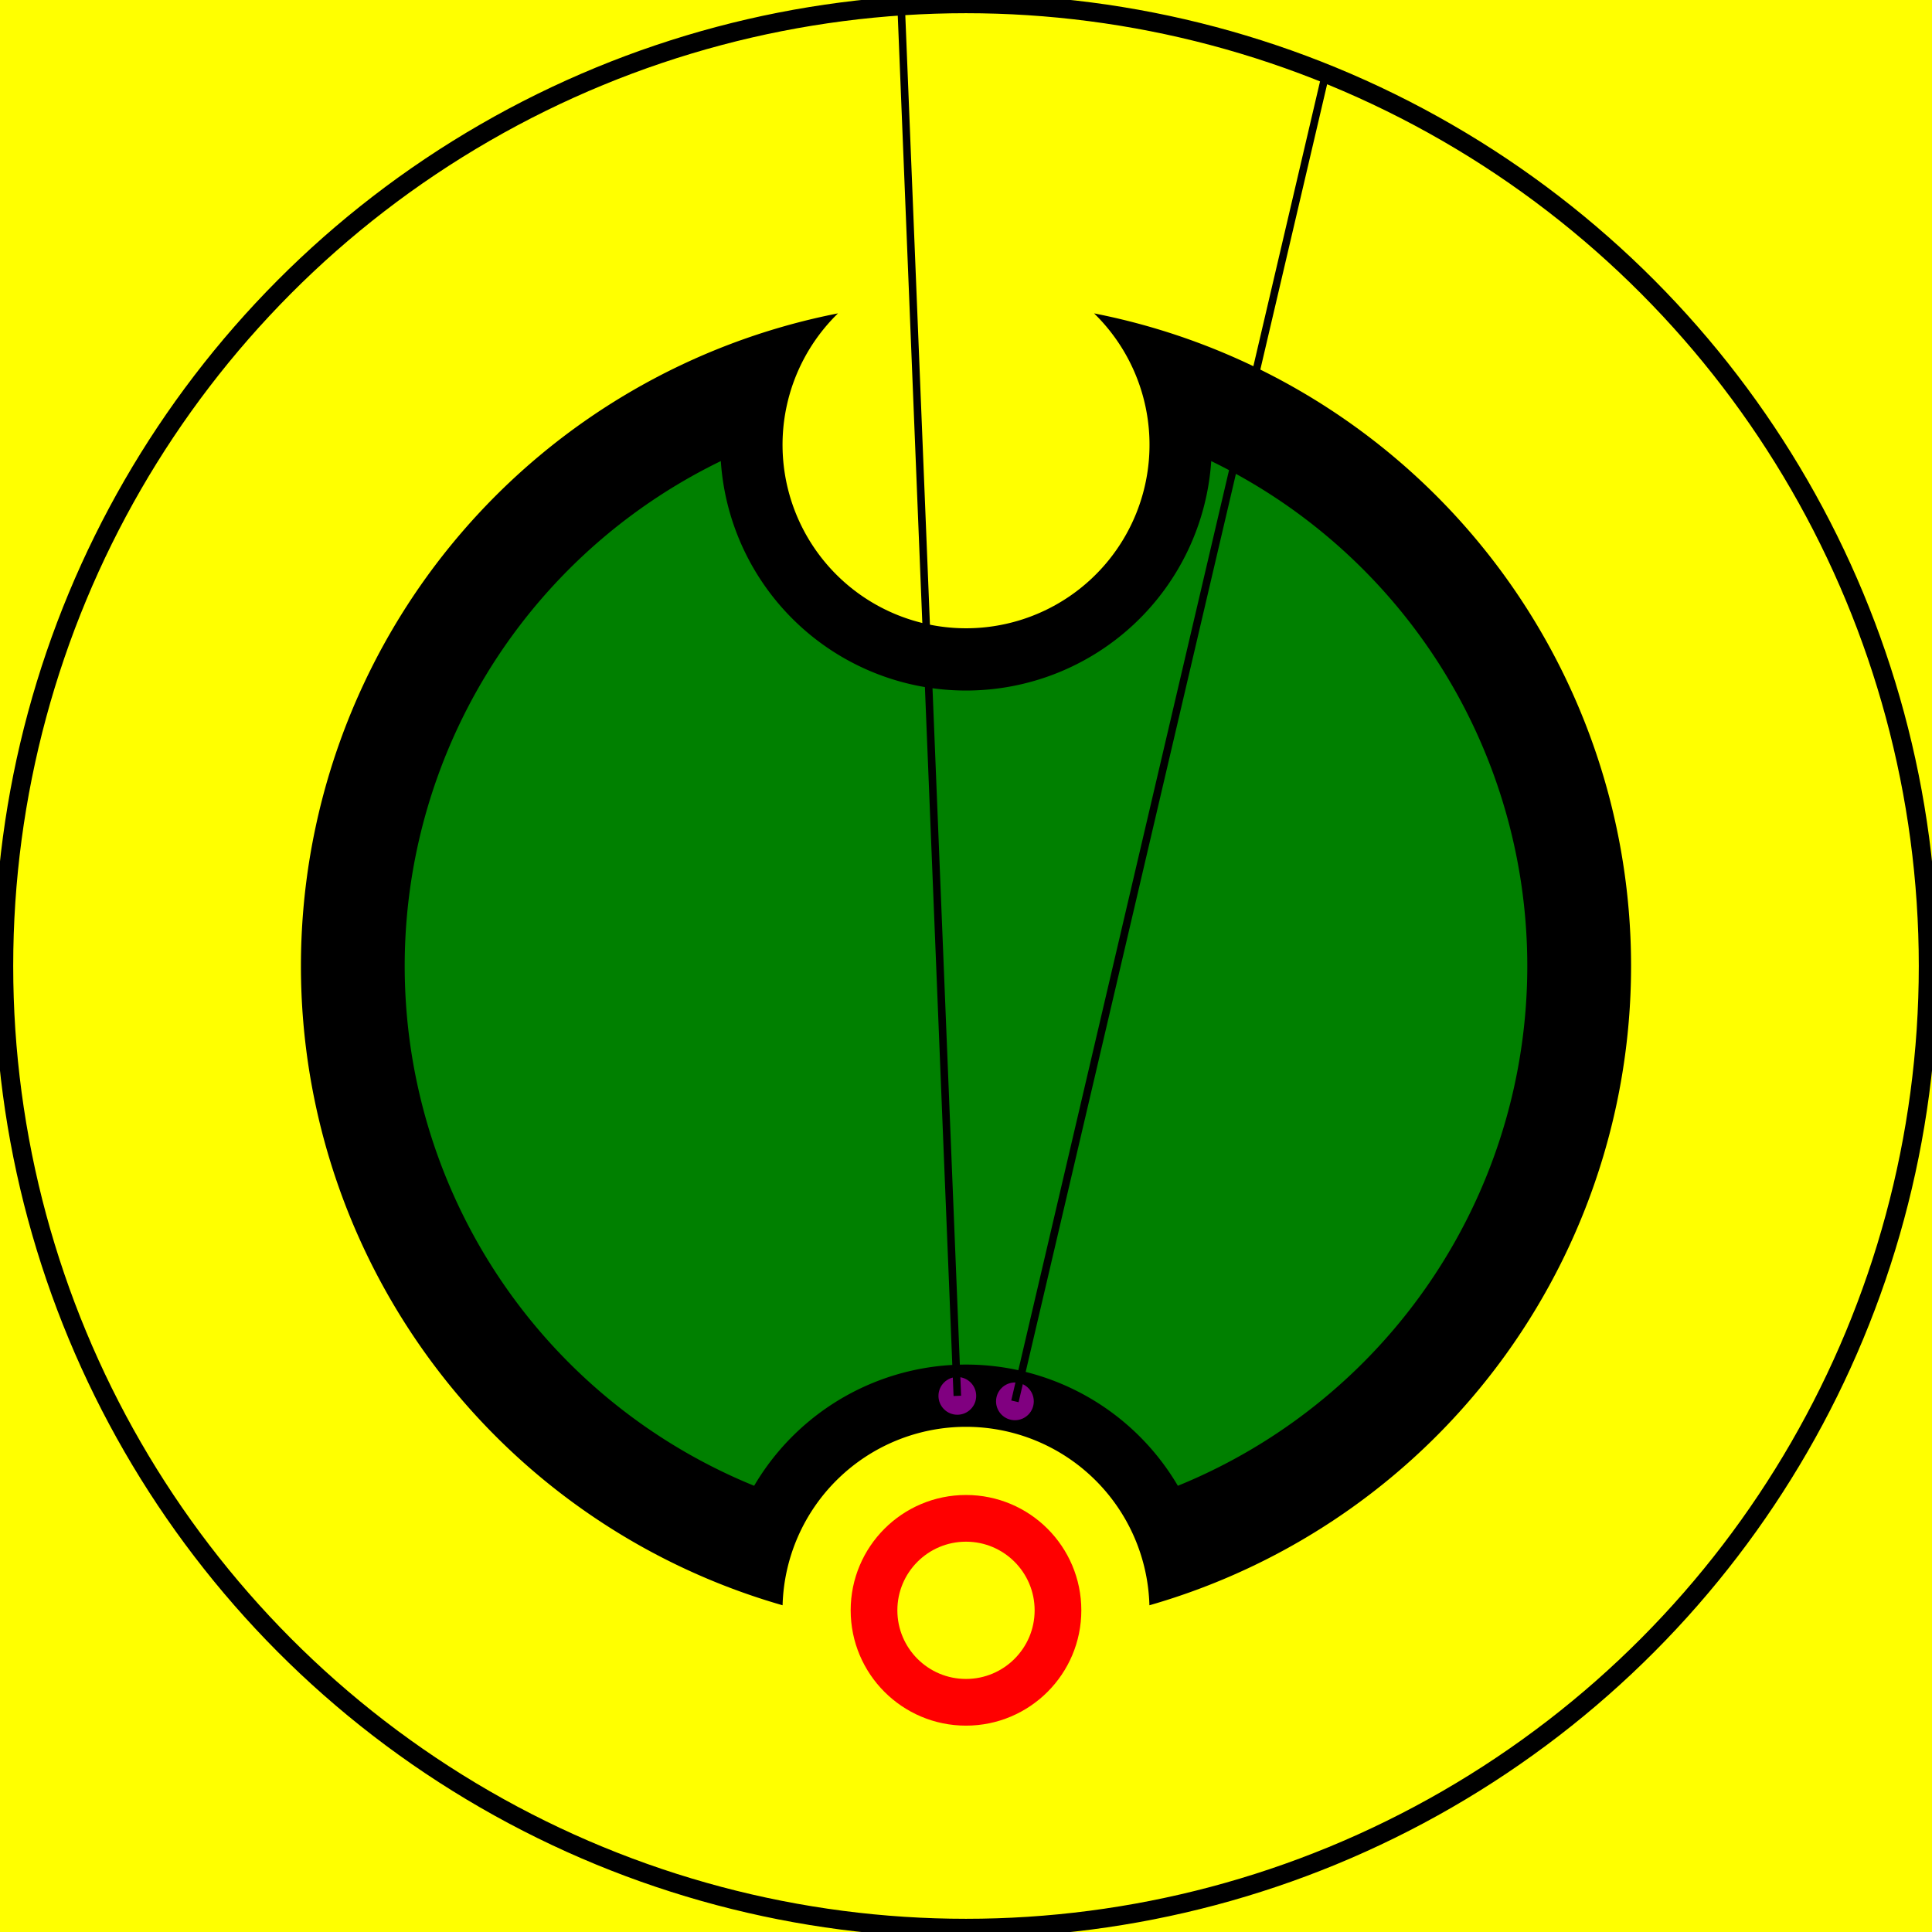 <svg viewBox="0 0 2048 2048" xmlns="http://www.w3.org/2000/svg">
<rect fill="yellow" height="2048" stroke="none" width="2048" x="0" y="0"/>
<path d="M829.573,1701.66 A705,705,0,0,0,829.573,1701.66 A194.5,194.5,0,0,1,1218.427,1701.66 A705,705,0,0,0,1159.767,332.196 A194.5,194.5,0,1,1,888.306,332.182 A705,705,0,0,0,829.573,1701.66 z" fill="black" stroke="none" stroke-width="0"/>
<path d="M799.425,1574.991 A595,595,0,0,0,799.425,1574.991 A260.5,260.5,0,0,1,1248.575,1574.991 A595,595,0,0,0,1283.955,488.791 A260.5,260.5,0,0,1,764.102,488.764 A595,595,0,0,0,799.425,1574.991 z" fill="green" stroke="none" stroke-width="0"/>
<circle cx="1024" cy="1707" fill="none" r="97.5" stroke="red" stroke-width="49.5px"/>
<circle cx="1075.855" cy="1485.489" fill="purple" r="20" stroke="none"/>
<circle cx="1014.812" cy="1479.686" fill="purple" r="20" stroke="none"/>
<circle cx="1024" cy="1024" fill="none" r="1020" stroke="black" stroke-width="20"/>
<line stroke="black" stroke-width="8" x1="1075.855" x2="1405.352" y1="1485.489" y2="77.971"/>
<line stroke="black" stroke-width="8" x1="1014.812" x2="955.258" y1="1479.686" y2="6.319"/>
</svg>